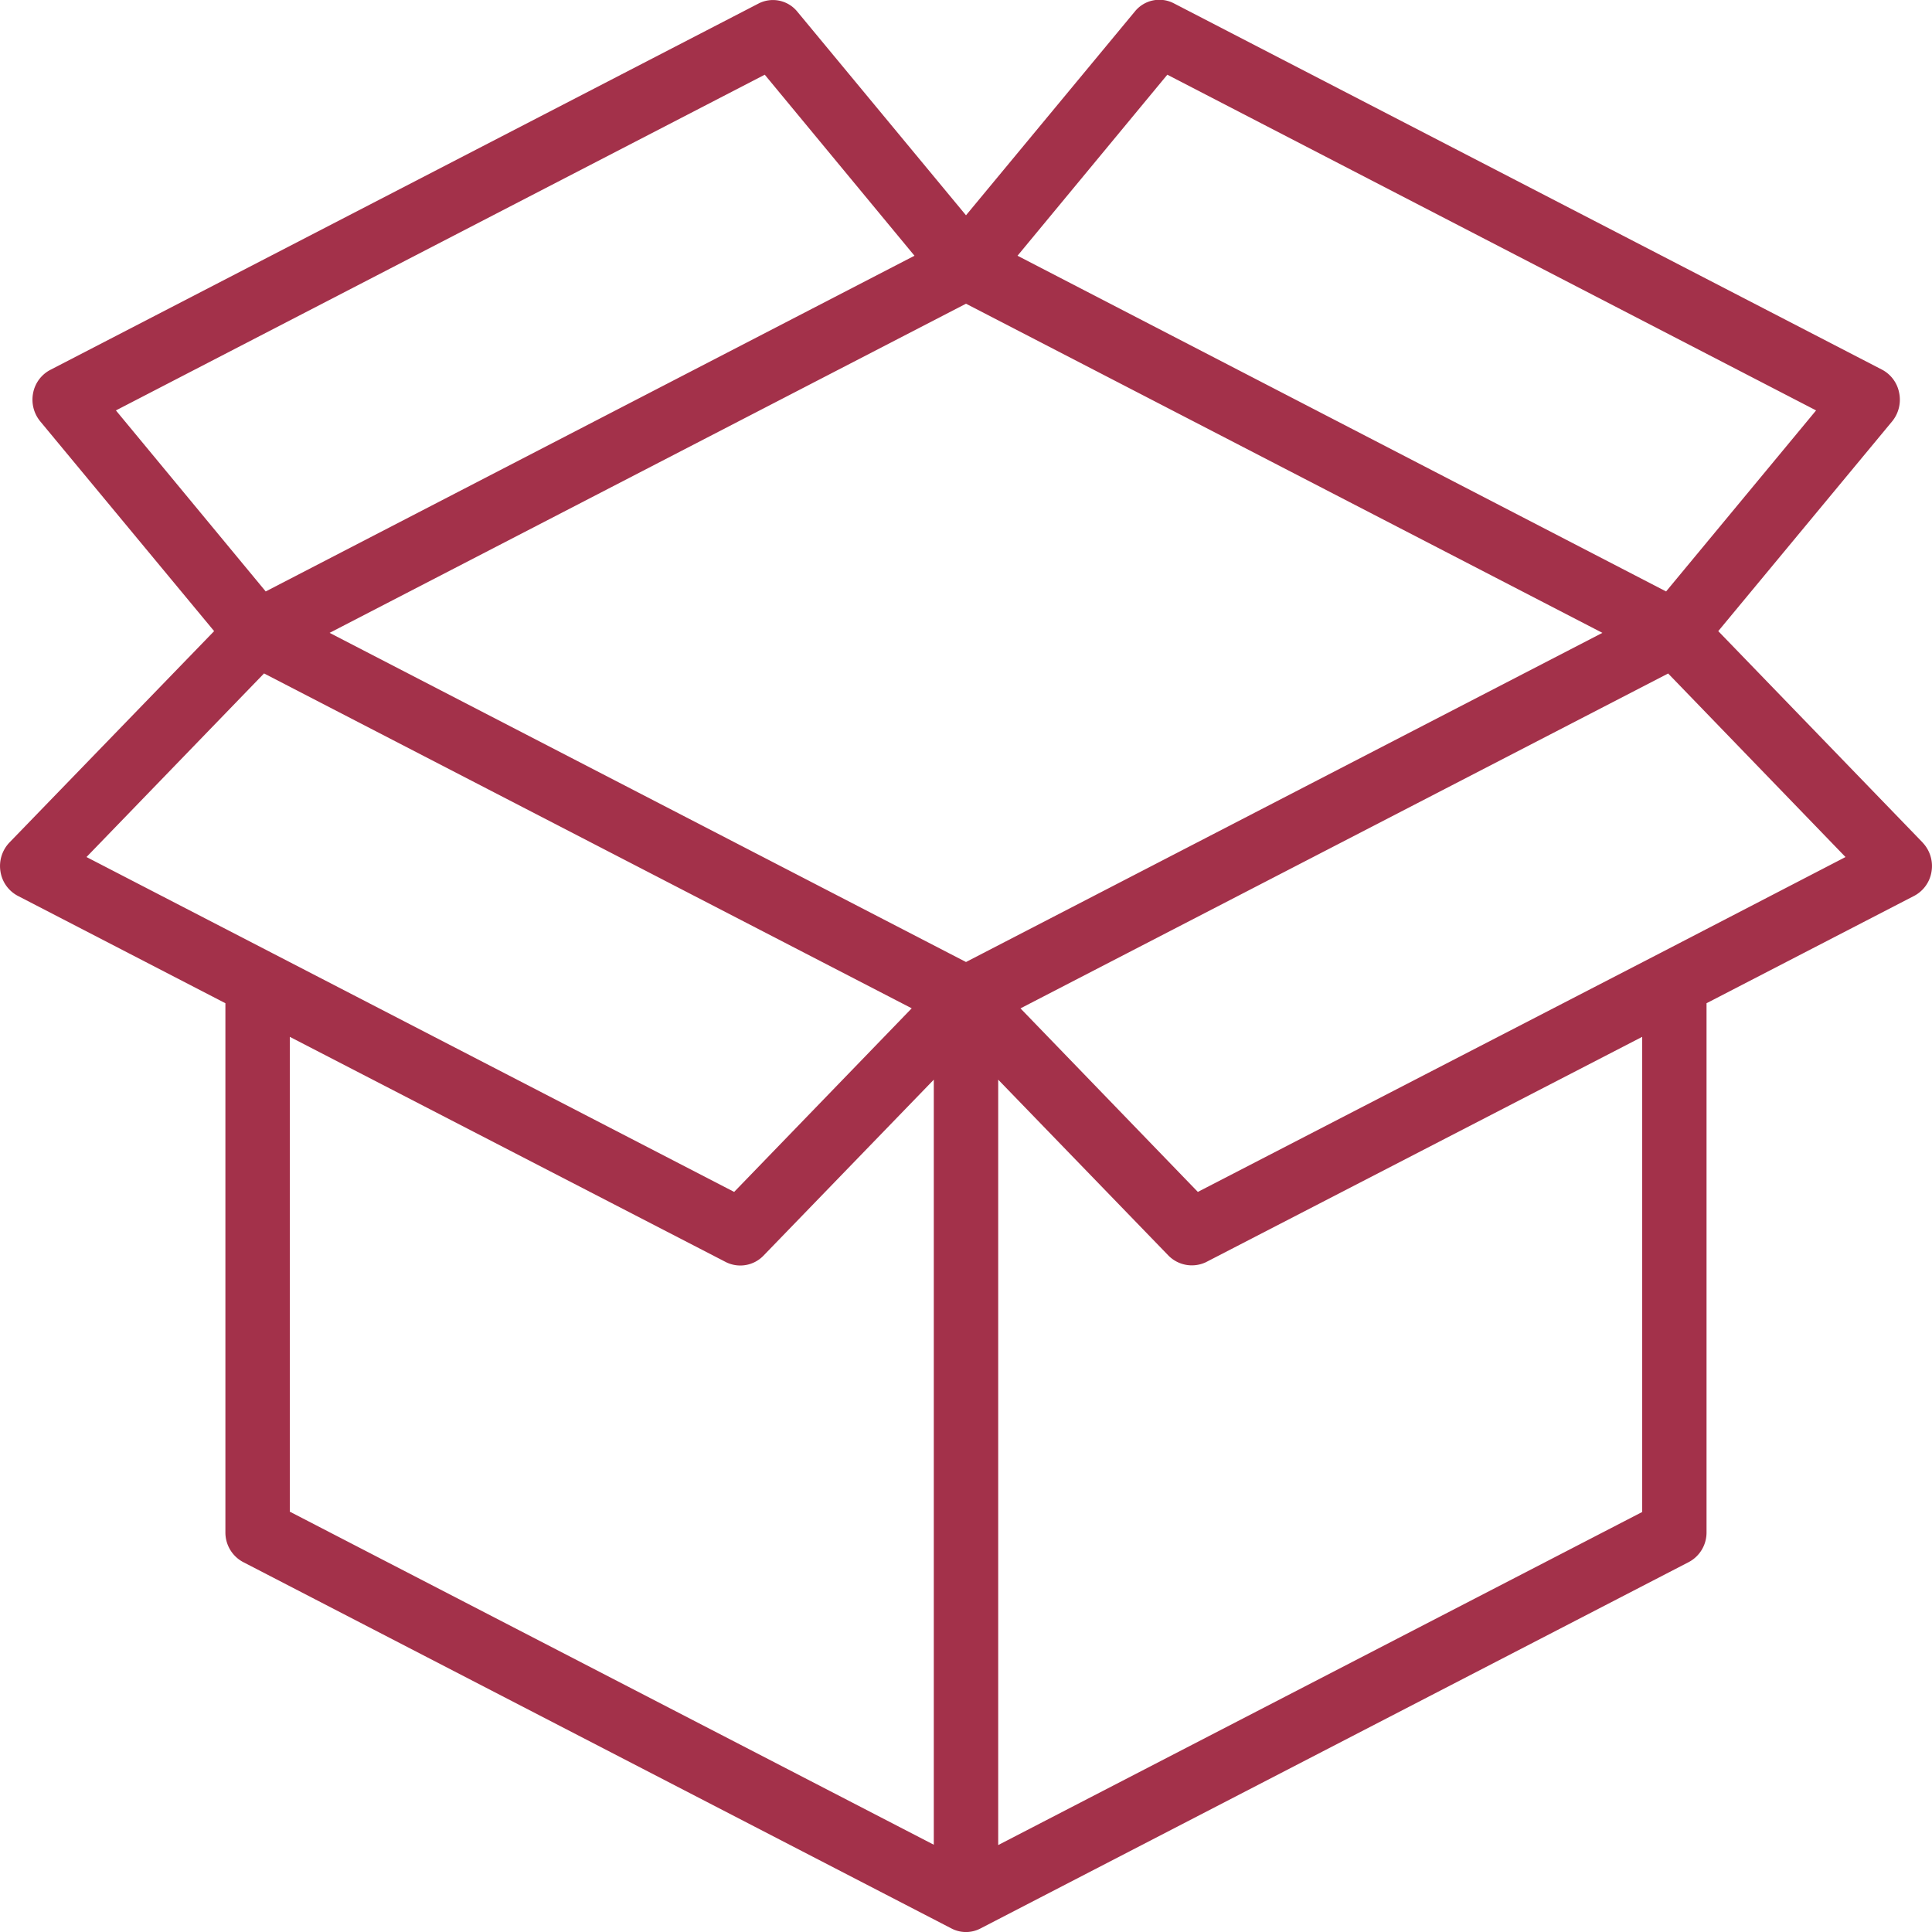 <svg xmlns="http://www.w3.org/2000/svg" width="30" height="30" viewBox="0 0 30 30"><g transform="translate(-2 -3)"><g transform="translate(2 3)"><path d="M31.854,16.082,28.681,12.8l2.7-3.257A.53.53,0,0,0,31.49,9.1a.515.515,0,0,0-.266-.36l-11-5.69a.488.488,0,0,0-.6.126L17,6.343,14.38,3.18a.488.488,0,0,0-.6-.126l-11,5.69a.515.515,0,0,0-.266.36.53.53,0,0,0,.111.439l2.7,3.257L2.147,16.082a.529.529,0,0,0-.14.449.516.516,0,0,0,.27.38L5.5,18.578v8.215a.519.519,0,0,0,.276.463l11,5.69a.485.485,0,0,0,.447,0l11-5.69a.519.519,0,0,0,.276-.463V18.578l3.224-1.667a.516.516,0,0,0,.27-.38.529.529,0,0,0-.14-.449ZM17,17.938,7.118,12.827,17,7.716l9.882,5.111ZM20.126,4.16,30.2,9.373l-2.329,2.811L17.8,6.971Zm-6.251,0L16.2,6.971,6.126,12.184,3.8,9.373ZM6.1,13.457l10.057,5.2L13.4,21.508l-10.057-5.2ZM6.5,19.1l6.776,3.5a.5.5,0,0,0,.577-.1L16.5,19.765v11.88l-10-5.172Zm21,7.378-10,5.172V19.765L20.147,22.5a.511.511,0,0,0,.577.1L27.5,19.1Zm.276-8.677L20.6,21.508l-2.754-2.85,10.057-5.2,2.754,2.85Z" transform="translate(-2 -3)" fill="#a3314a"/></g></g></svg>